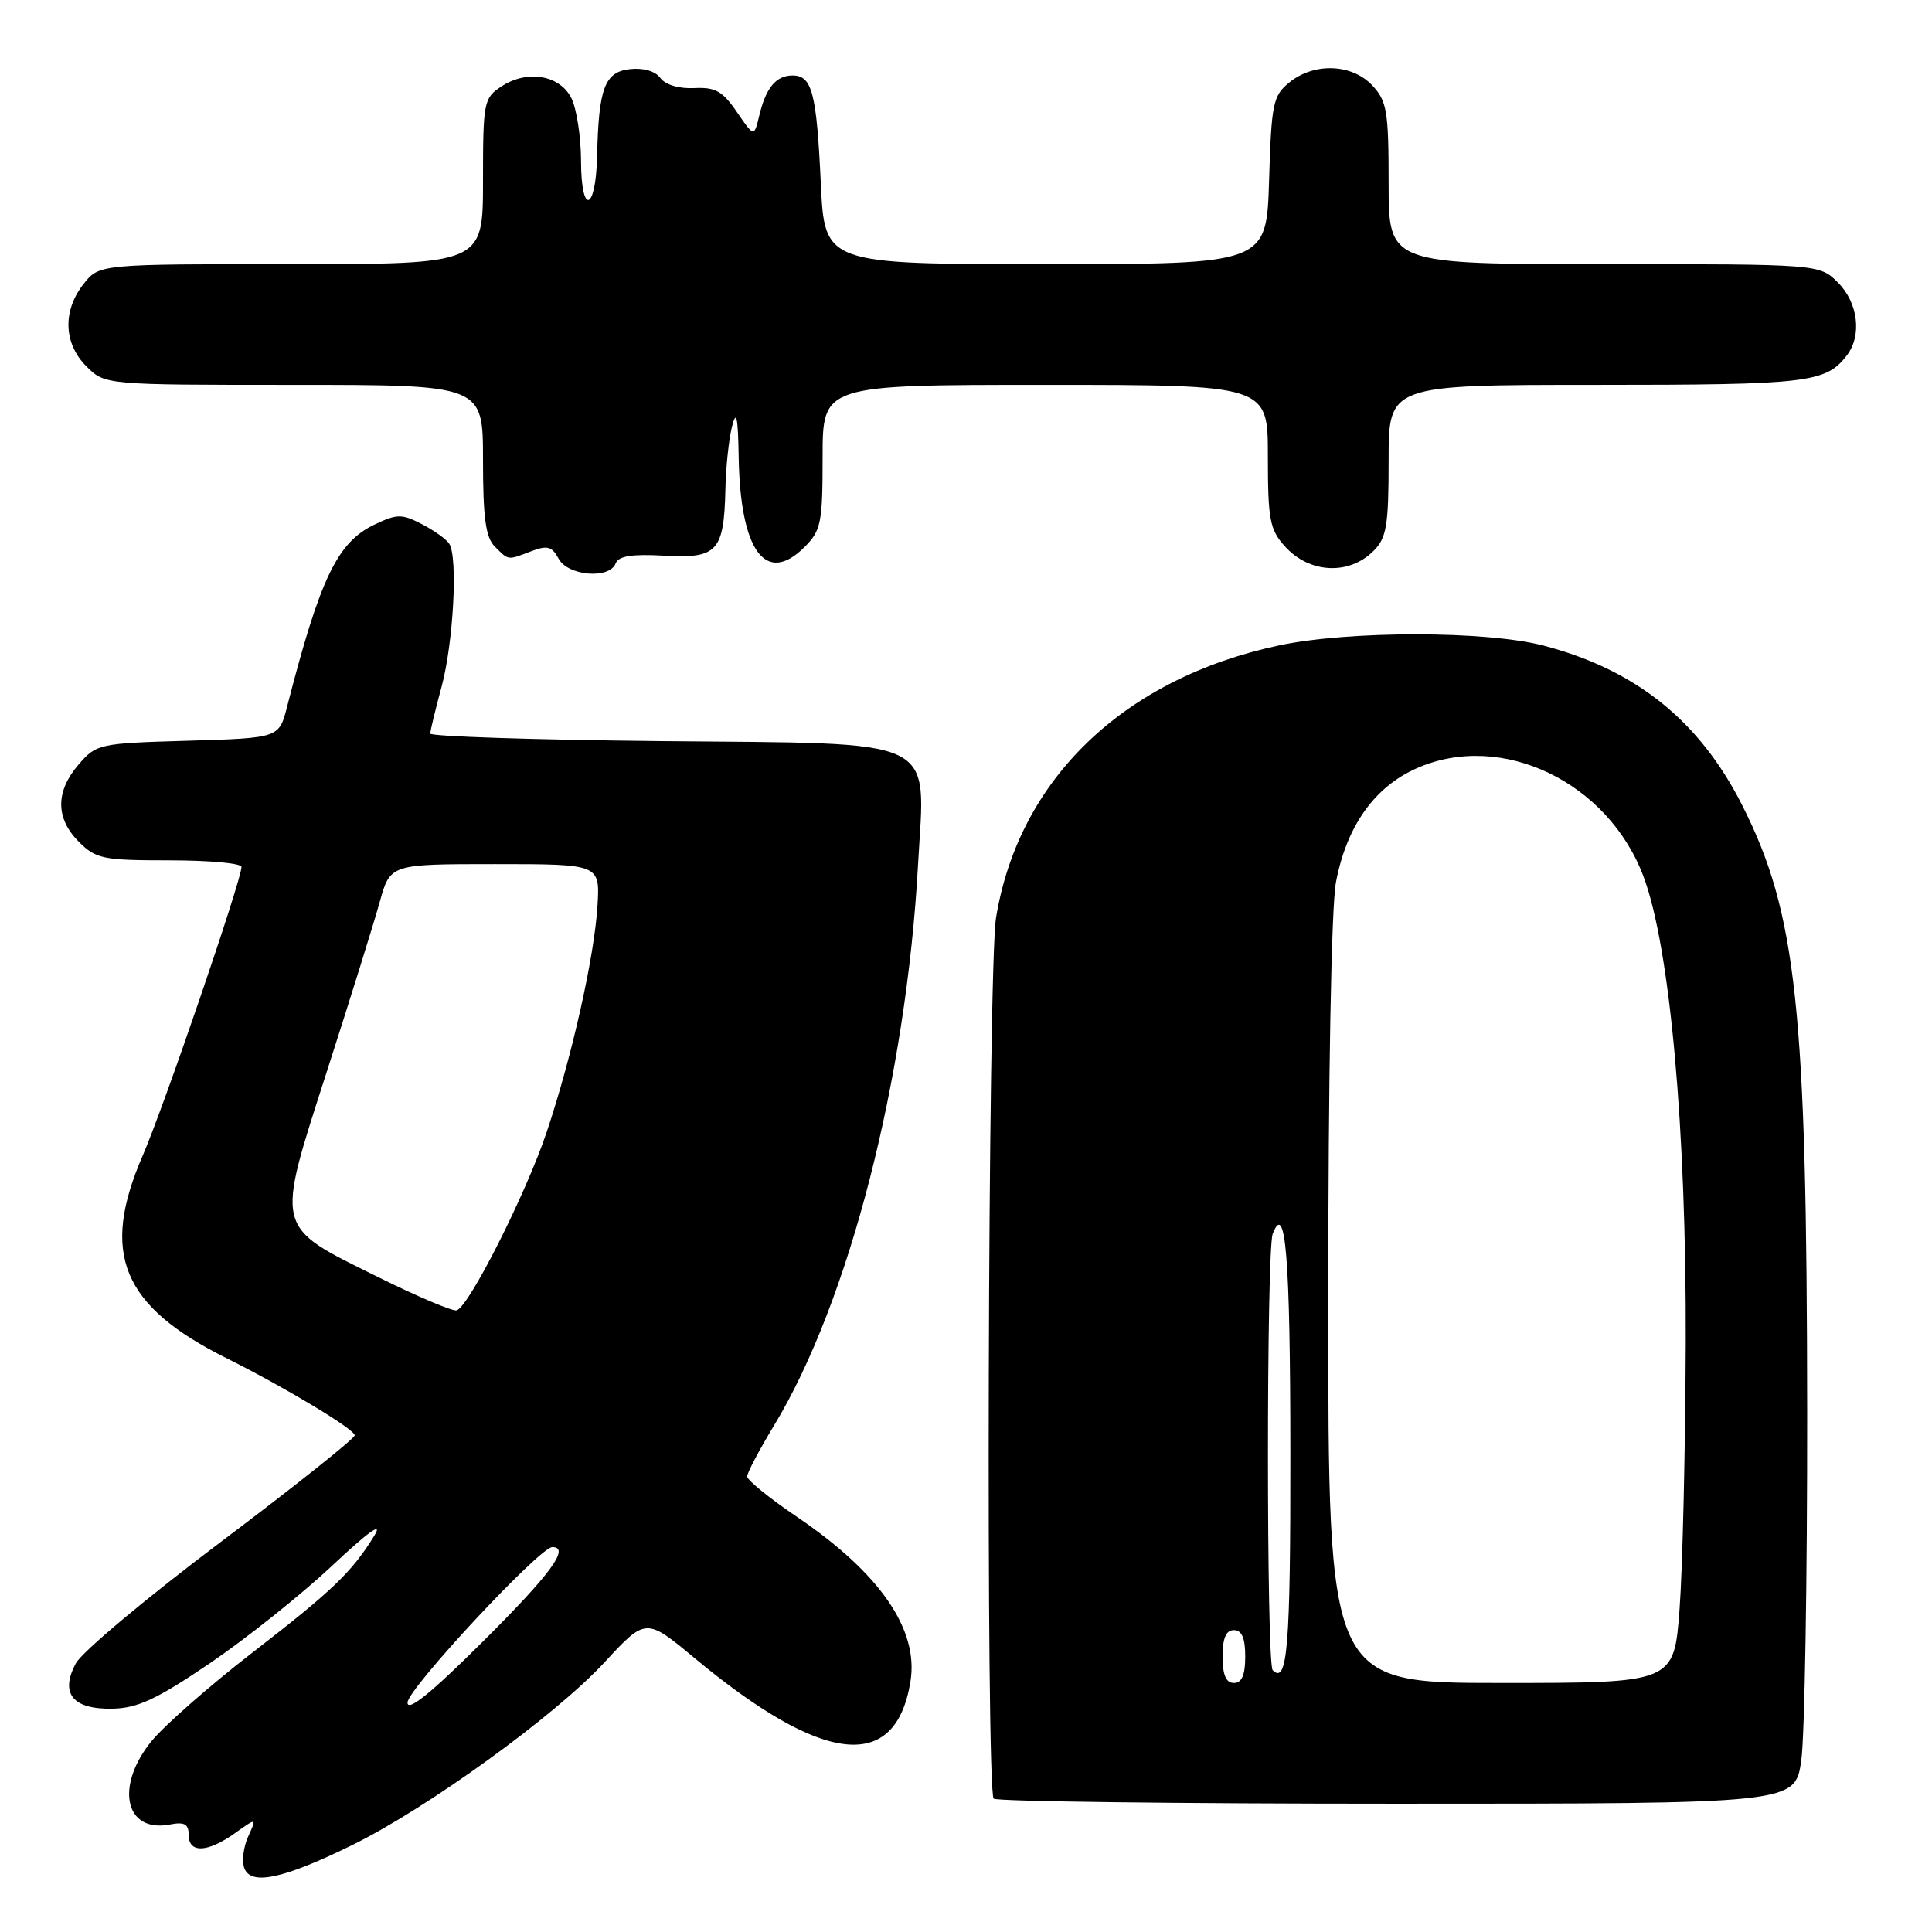 <?xml version="1.0" encoding="UTF-8" standalone="no"?>
<!DOCTYPE svg PUBLIC "-//W3C//DTD SVG 1.1//EN" "http://www.w3.org/Graphics/SVG/1.1/DTD/svg11.dtd" >
<svg xmlns="http://www.w3.org/2000/svg" xmlns:xlink="http://www.w3.org/1999/xlink" version="1.1" viewBox="0 0 256 256">
 <g >
 <path fill="currentColor"
d=" M 46.59 244.52 C 56.58 239.63 73.51 227.38 80.05 220.32 C 85.58 214.34 85.58 214.34 92.04 219.71 C 109.11 233.89 118.68 234.92 120.64 222.81 C 121.76 215.93 116.61 208.45 105.60 200.99 C 101.97 198.53 99.00 196.12 99.00 195.64 C 99.00 195.16 100.59 192.15 102.52 188.96 C 112.48 172.57 120.09 142.94 121.65 114.50 C 122.59 97.41 125.02 98.57 87.59 98.20 C 70.77 98.03 57.01 97.58 57.01 97.20 C 57.02 96.81 57.69 94.03 58.51 91.00 C 60.07 85.22 60.69 73.92 59.54 72.07 C 59.18 71.47 57.54 70.30 55.92 69.46 C 53.25 68.08 52.63 68.08 49.64 69.50 C 44.70 71.85 42.43 76.58 38.04 93.64 C 36.98 97.79 36.98 97.79 24.90 98.15 C 13.10 98.49 12.77 98.57 10.41 101.31 C 7.33 104.89 7.35 108.44 10.45 111.55 C 12.72 113.81 13.65 114.00 22.45 114.00 C 27.70 114.00 32.00 114.39 32.00 114.87 C 32.00 116.61 21.71 146.68 18.89 153.17 C 13.28 166.10 16.16 173.05 30.00 179.96 C 37.80 183.85 47.00 189.39 47.00 190.19 C 47.00 190.61 39.01 196.97 29.25 204.32 C 19.49 211.66 10.85 218.90 10.05 220.40 C 7.91 224.40 9.63 226.52 14.91 226.41 C 18.24 226.34 20.77 225.16 27.78 220.41 C 32.57 217.16 39.86 211.35 43.97 207.50 C 48.86 202.91 50.80 201.53 49.59 203.50 C 46.60 208.34 44.08 210.75 33.38 219.03 C 27.82 223.33 21.86 228.56 20.13 230.65 C 15.20 236.64 16.53 242.90 22.49 241.76 C 24.44 241.38 25.00 241.69 25.00 243.14 C 25.00 245.59 27.48 245.50 31.11 242.92 C 34.03 240.84 34.03 240.84 32.88 243.36 C 32.25 244.74 32.03 246.63 32.38 247.56 C 33.27 249.87 37.56 248.95 46.59 244.52 Z  M 238.68 233.25 C 239.13 230.09 239.48 209.28 239.46 187.00 C 239.42 133.59 238.07 121.00 230.86 106.72 C 225.20 95.51 216.76 88.73 204.47 85.53 C 196.91 83.57 178.76 83.56 169.53 85.51 C 148.90 89.88 134.98 103.26 131.98 121.61 C 130.90 128.18 130.61 237.28 131.67 238.33 C 132.03 238.70 156.08 239.00 185.09 239.00 C 237.86 239.00 237.86 239.00 238.68 233.25 Z  M 81.58 74.65 C 81.96 73.67 83.73 73.39 88.02 73.63 C 95.05 74.03 95.93 73.07 96.12 64.82 C 96.18 61.89 96.58 58.15 97.00 56.50 C 97.58 54.23 97.79 55.22 97.88 60.60 C 98.09 73.01 101.47 77.62 106.61 72.48 C 108.80 70.29 109.00 69.28 109.00 60.55 C 109.00 51.00 109.00 51.00 138.50 51.00 C 168.00 51.00 168.00 51.00 168.00 60.44 C 168.00 68.83 168.25 70.17 170.25 72.39 C 173.49 75.99 178.74 76.26 182.00 73.00 C 183.73 71.27 184.00 69.67 184.00 61.00 C 184.00 51.00 184.00 51.00 211.57 51.00 C 239.59 51.00 241.93 50.72 244.72 47.09 C 246.74 44.46 246.21 40.12 243.55 37.45 C 241.09 35.00 241.09 35.00 212.55 35.00 C 184.00 35.00 184.00 35.00 184.00 24.31 C 184.00 14.72 183.78 13.39 181.83 11.31 C 179.13 8.44 174.14 8.26 170.86 10.91 C 168.68 12.67 168.47 13.67 168.16 23.91 C 167.82 35.00 167.82 35.00 138.54 35.00 C 109.26 35.00 109.26 35.00 108.76 24.25 C 108.20 12.28 107.60 10.00 105.02 10.00 C 102.83 10.00 101.48 11.63 100.60 15.34 C 99.92 18.17 99.92 18.17 97.64 14.84 C 95.75 12.07 94.78 11.53 91.98 11.67 C 89.96 11.77 88.16 11.23 87.50 10.33 C 86.83 9.42 85.25 8.96 83.46 9.16 C 80.12 9.54 79.32 11.67 79.12 20.69 C 78.95 28.04 77.00 28.61 76.99 21.31 C 76.98 18.11 76.40 14.38 75.71 13.00 C 74.17 9.93 69.85 9.21 66.44 11.45 C 64.10 12.98 64.00 13.50 64.00 24.02 C 64.00 35.00 64.00 35.00 38.57 35.00 C 13.15 35.00 13.15 35.00 11.07 37.63 C 8.27 41.20 8.42 45.51 11.45 48.55 C 13.91 51.00 13.91 51.00 38.95 51.00 C 64.00 51.00 64.00 51.00 64.00 60.93 C 64.00 68.62 64.35 71.21 65.57 72.43 C 67.43 74.28 67.20 74.26 70.42 73.03 C 72.52 72.23 73.15 72.41 74.02 74.03 C 75.24 76.32 80.77 76.78 81.58 74.65 Z  M 54.00 225.60 C 54.00 223.80 71.51 205.00 73.18 205.00 C 75.59 205.00 72.99 208.55 64.00 217.50 C 57.13 224.34 54.00 226.88 54.00 225.60 Z  M 50.04 169.19 C 36.29 162.38 36.49 163.19 43.32 141.95 C 46.41 132.35 49.56 122.25 50.32 119.50 C 51.71 114.50 51.71 114.50 65.60 114.50 C 79.50 114.50 79.50 114.50 79.17 120.00 C 78.76 126.75 75.80 139.97 72.44 150.00 C 69.69 158.21 62.09 173.25 60.50 173.63 C 59.95 173.77 55.24 171.77 50.04 169.19 Z  M 162.00 219.50 C 162.00 217.06 162.45 216.00 163.50 216.00 C 164.55 216.00 165.00 217.06 165.00 219.50 C 165.00 221.94 164.55 223.00 163.50 223.00 C 162.45 223.00 162.00 221.94 162.00 219.50 Z  M 176.00 172.64 C 176.00 142.68 176.41 120.10 177.02 116.91 C 178.42 109.49 182.11 104.28 187.72 101.80 C 198.95 96.83 213.10 103.61 217.79 116.19 C 221.29 125.59 223.46 149.58 223.37 178.00 C 223.32 192.03 222.95 207.89 222.55 213.25 C 221.81 223.00 221.81 223.00 198.91 223.00 C 176.00 223.00 176.00 223.00 176.00 172.64 Z  M 168.64 221.31 C 167.80 220.47 167.80 165.67 168.64 163.50 C 170.36 159.01 170.97 166.62 170.98 192.69 C 171.00 218.27 170.59 223.26 168.64 221.31 Z "/>
</g>
</svg>
